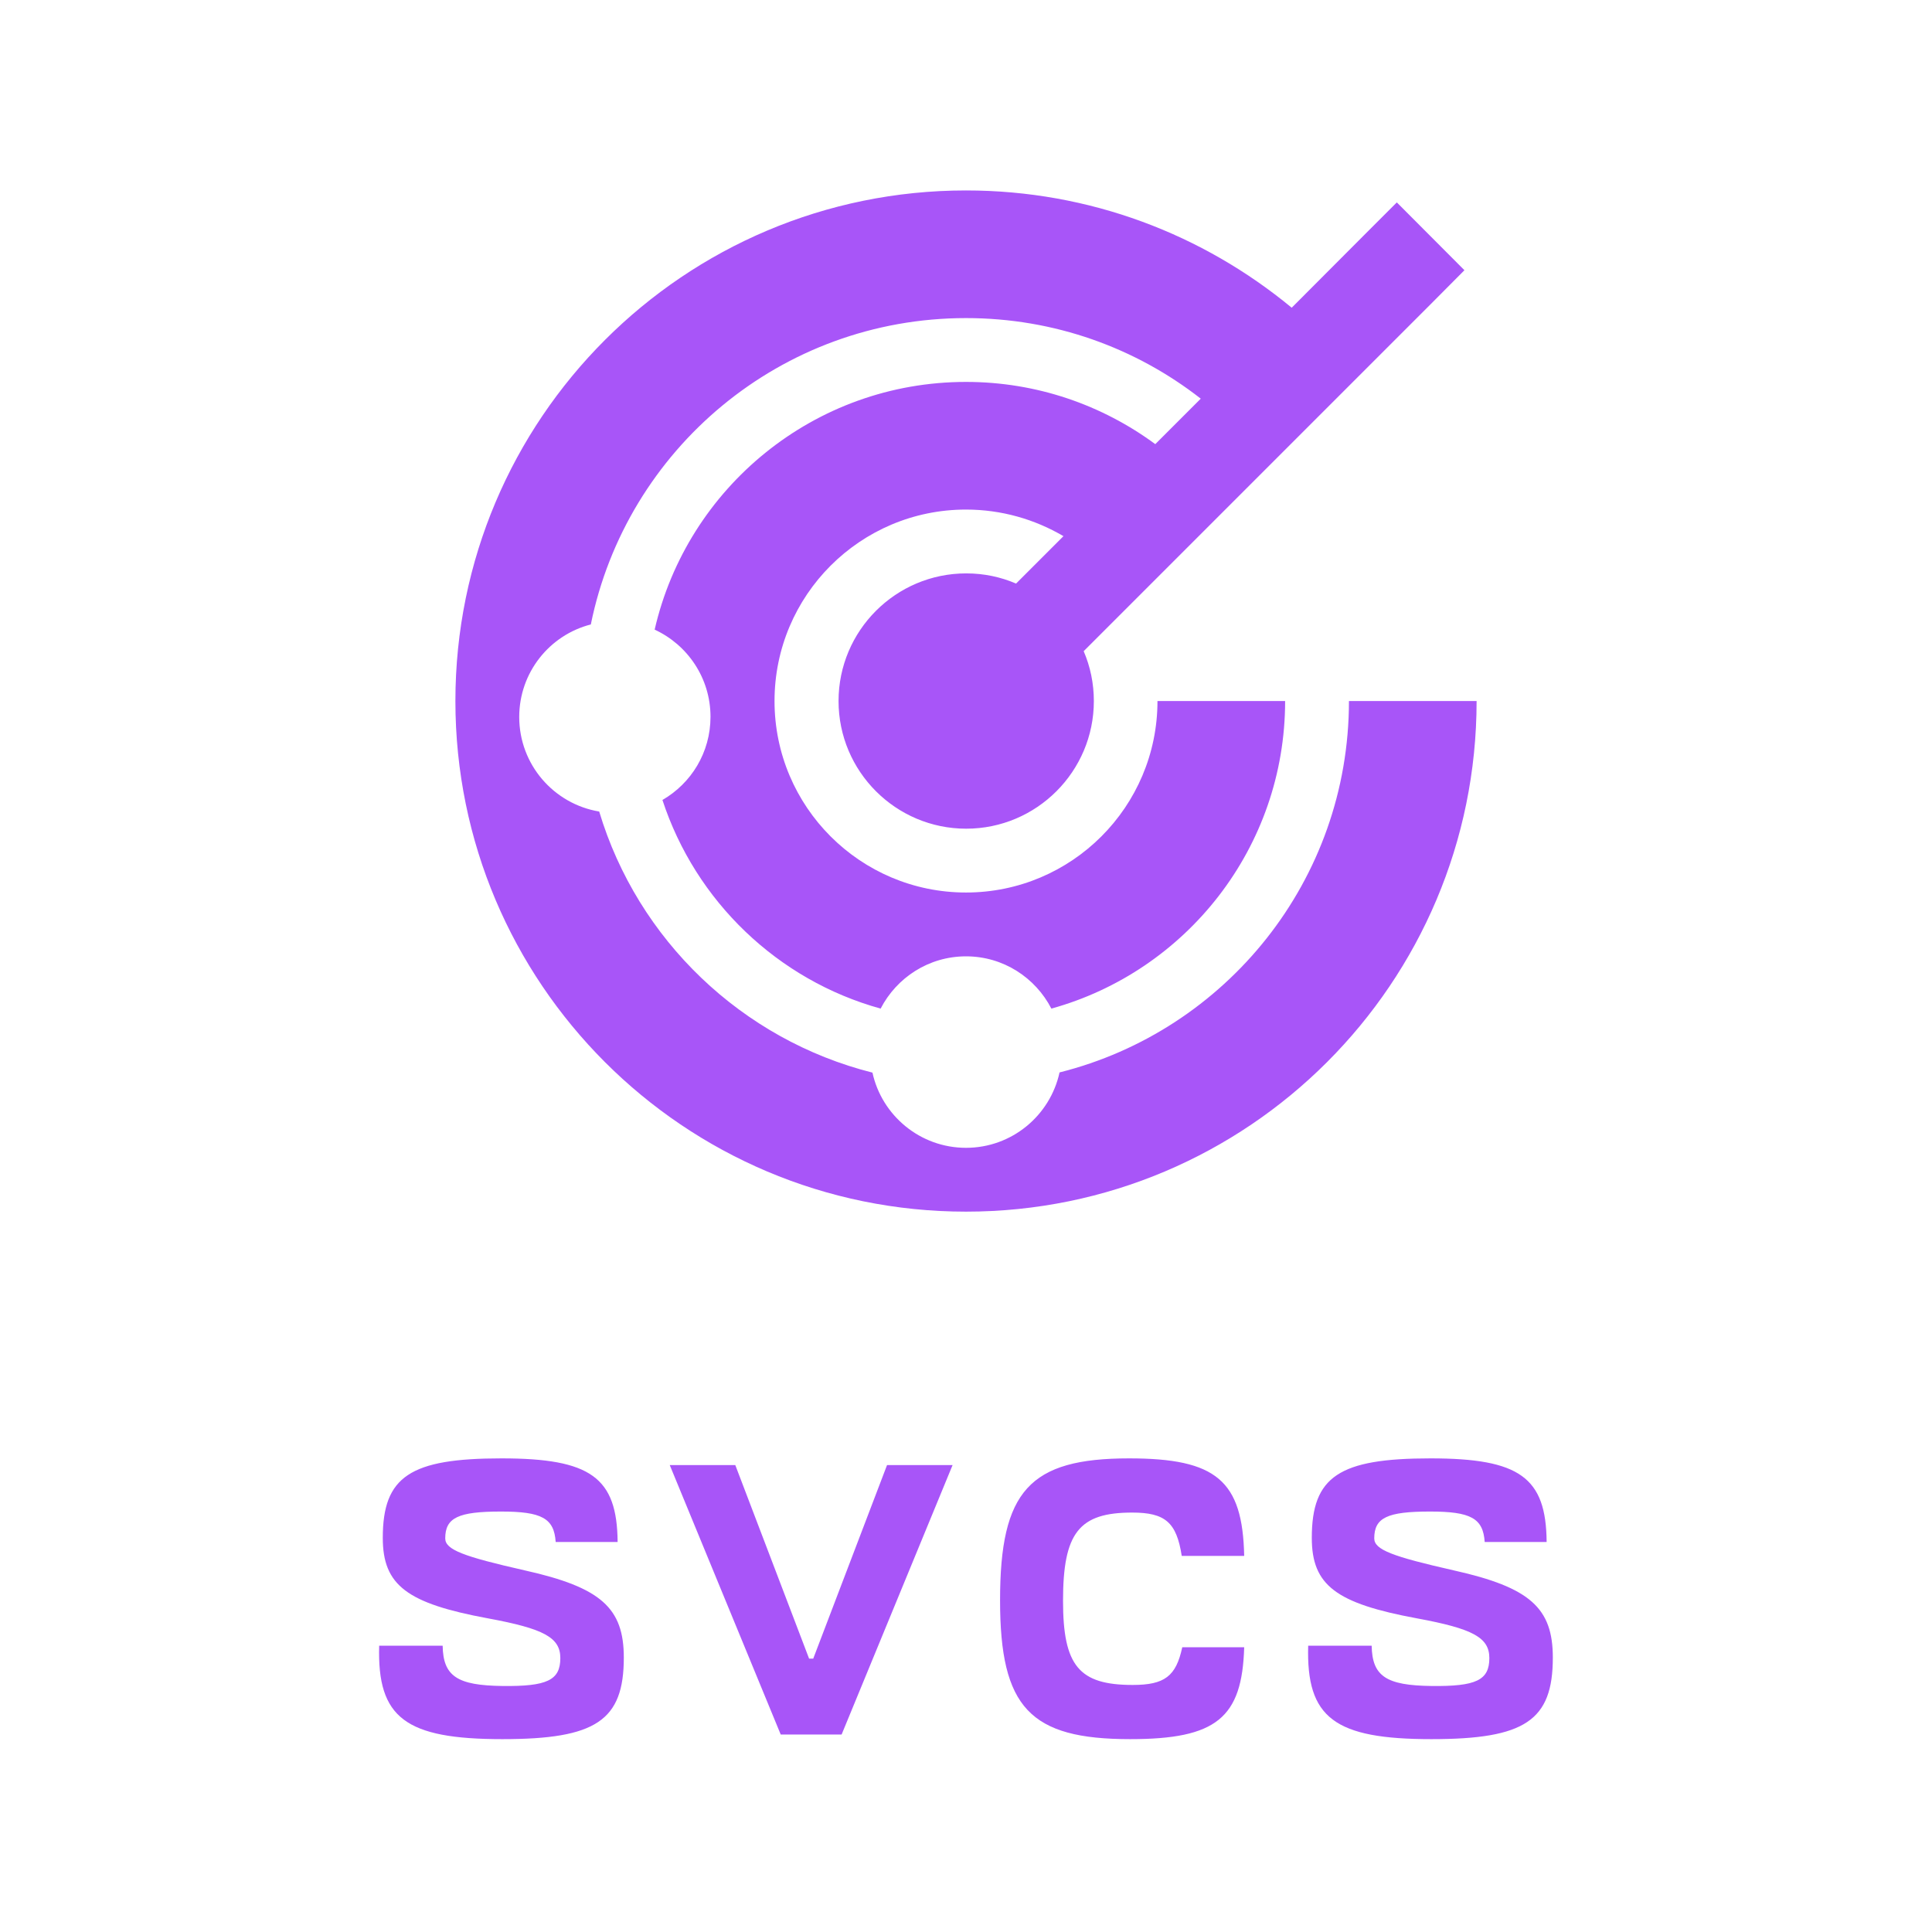 <svg xmlns="http://www.w3.org/2000/svg" xml:space="preserve" width="700" height="700" style="fill-rule:evenodd;clip-rule:evenodd;stroke-linejoin:round;stroke-miterlimit:2"><path d="M182.074 630.125c33.847 0 43.945-6.732 43.945-29.546 0-17.952-8.228-25.432-35.904-31.603-22.253-5.049-28.798-7.48-28.798-11.594 0-7.48 4.675-9.724 20.196-9.724 14.773 0 19.261 2.431 19.822 11.033h22.44c-.187-23.375-9.724-30.294-42.075-30.294-33.099 0-43.01 6.545-43.01 28.798 0 17.204 8.789 23.749 38.148 29.172 20.196 3.74 26.18 6.919 26.18 14.399 0 8.041-4.862 10.285-20.944 10.098-16.456-.187-21.505-3.553-21.692-14.586h-23.001c-.748 26.18 9.537 33.847 44.693 33.847ZM282.867 628.442h22.066l40.205-97.614h-23.749l-26.741 70.125h-1.496l-26.741-70.125h-23.749l40.205 97.614ZM409.466 630.125c31.229 0 40.579-7.667 41.327-33.286h-22.44c-2.244 10.472-6.358 13.651-17.952 13.651-19.448 0-25.245-6.919-25.245-30.481 0-24.684 5.797-31.977 25.058-31.977 11.968 0 16.082 3.553 17.952 15.708h22.627c-.561-27.302-10.098-35.343-41.701-35.343-36.091 0-46.75 11.781-46.75 51.425 0 38.896 10.846 50.303 47.124 50.303ZM518.674 630.125c33.847 0 43.945-6.732 43.945-29.546 0-17.952-8.228-25.432-35.904-31.603-22.253-5.049-28.798-7.48-28.798-11.594 0-7.48 4.675-9.724 20.196-9.724 14.773 0 19.261 2.431 19.822 11.033h22.44c-.187-23.375-9.724-30.294-42.075-30.294-33.099 0-43.01 6.545-43.01 28.798 0 17.204 8.789 23.749 38.148 29.172 20.196 3.74 26.18 6.919 26.18 14.399 0 8.041-4.862 10.285-20.944 10.098-16.456-.187-21.505-3.553-21.692-14.586h-23.001c-.748 26.18 9.537 33.847 44.693 33.847ZM385.266 194.236c-10.334-6.07-22.403-9.611-35.266-9.611-38.301 0-69.375 31.074-69.375 69.375s31.074 69.375 69.375 69.375 69.375-31.074 69.375-69.375h46.25c0 53.115-35.844 97.92-84.695 111.434-5.782-11.202-17.416-18.934-30.93-18.934s-25.148 7.732-30.93 18.934c-37.361-10.334-67.062-38.952-79.058-75.59 10.406-5.998 17.416-17.199 17.416-30.135 0-14.02-8.311-26.088-20.235-31.58 11.78-51.381 57.813-89.754 112.807-89.754 25.654 0 49.357 8.383 68.58 22.547l16.477-16.477C411.57 126.09 382.086 115.25 350 115.25c-67.135 0-123.068 47.623-135.932 111-14.959 3.83-25.943 17.416-25.943 33.531 0 17.199 12.502 31.508 28.979 34.254 13.947 46.467 51.669 82.672 99.003 94.596 3.397 15.537 17.272 27.244 33.893 27.244 16.621 0 30.496-11.707 33.893-27.316C444.162 373.455 488.75 318.967 488.75 254H535c0 102.184-82.816 185-185 185s-185-82.816-185-185S247.816 69 350 69c44.877 0 85.924 15.971 118.01 42.492l25.799-25.871 12.285-12.285 24.498 24.57-12.213 12.285-125.742 125.743c2.385 5.564 3.685 11.634 3.685 18.066 0 25.51-20.74 46.25-46.25 46.25-25.509 0-46.25-20.74-46.25-46.25s20.741-46.25 46.25-46.25c6.432 0 12.502 1.301 18.067 3.686l17.199-17.2h-.072Z" style="fill:#a855f8;fill-rule:nonzero"/></svg>
